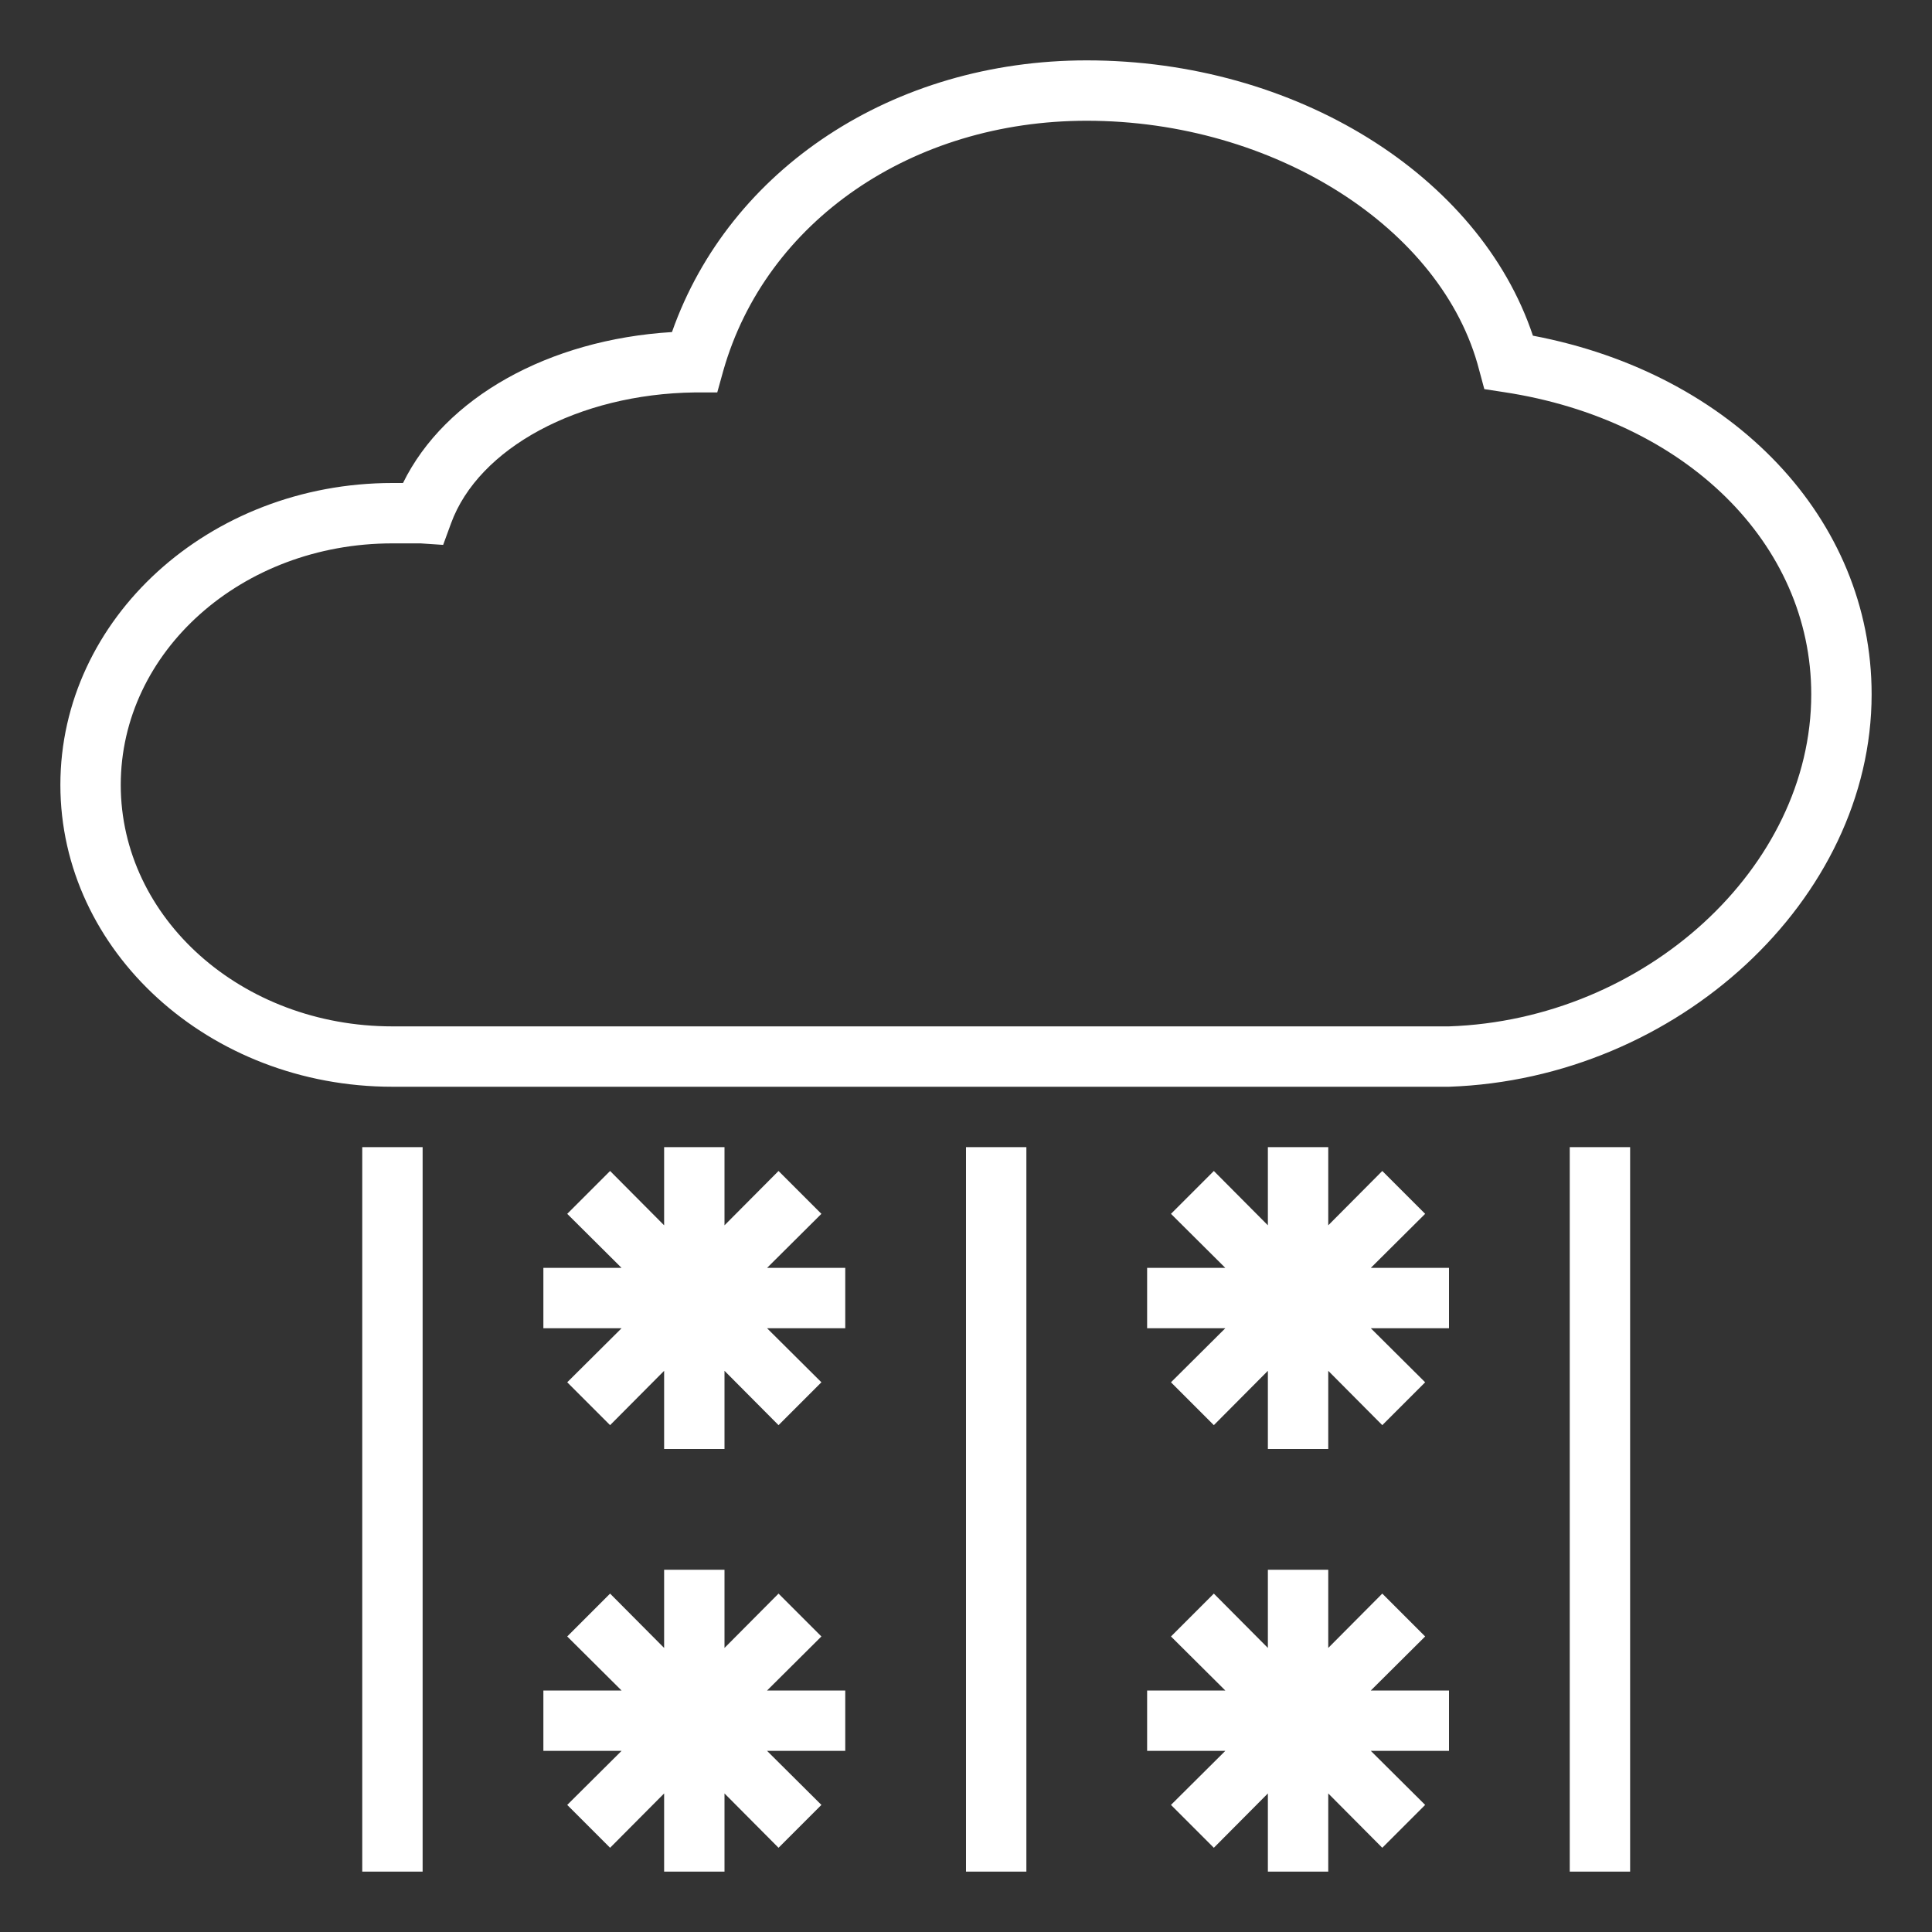 <svg xmlns="http://www.w3.org/2000/svg" height="300" width="300" fill="#fff" data-name="Layer 1" viewBox="0 0 64 64"><rect x="0" y="0" width="64" height="64" fill="#333333" stroke="none"/><path d="M28 42h-2.59l1.8-1.79-1.42-1.42-1.79 1.8V38h-2v2.59l-1.79-1.8-1.42 1.42 1.8 1.79H18v2h2.59l-1.8 1.79 1.42 1.42 1.79-1.8V48h2v-2.59l1.79 1.8 1.42-1.42-1.8-1.79H28v-2zM48 42h-2.59l1.8-1.79-1.42-1.42-1.79 1.8V38h-2v2.59l-1.79-1.8-1.42 1.42 1.8 1.79H38v2h2.59l-1.8 1.79 1.42 1.42 1.79-1.8V48h2v-2.59l1.79 1.8 1.42-1.42-1.8-1.79H48v-2zM48 56h-2.59l1.8-1.79-1.42-1.42-1.79 1.8V52h-2v2.59l-1.79-1.8-1.42 1.42 1.8 1.79H38v2h2.59l-1.8 1.79 1.42 1.42 1.79-1.8V62h2v-2.59l1.79 1.8 1.42-1.42-1.8-1.79H48v-2zM28 56h-2.59l1.8-1.79-1.42-1.42-1.79 1.8V52h-2v2.59l-1.79-1.8-1.42 1.42 1.8 1.79H18v2h2.59l-1.8 1.79 1.42 1.42 1.79-1.8V62h2v-2.59l1.79 1.8 1.42-1.42-1.8-1.79H28v-2zM12 38h2v24h-2zM32 38h2v24h-2zM52 38h2v24h-2zM13 36h35c7.57-.26 14-6.21 14-13 0-5.81-4.58-10.62-11.22-11.88C49 5.8 42.91 2 36 2c-6.42 0-11.84 3.6-13.74 9-4.09.25-7.52 2.17-8.91 5H13C6.93 16 2 20.49 2 26s4.93 10 11 10zm0-18h.93l.75.05.26-.71c.91-2.5 4.23-4.29 8.07-4.34h.75l.2-.72C25.37 7.33 30.21 4 36 4c6.19 0 11.79 3.55 13 8.26l.17.63.65.1C55.83 13.9 60 18 60 23c0 5.74-5.51 10.78-12 11H13c-5 0-9-3.59-9-8s4-8 9-8z"/></svg>